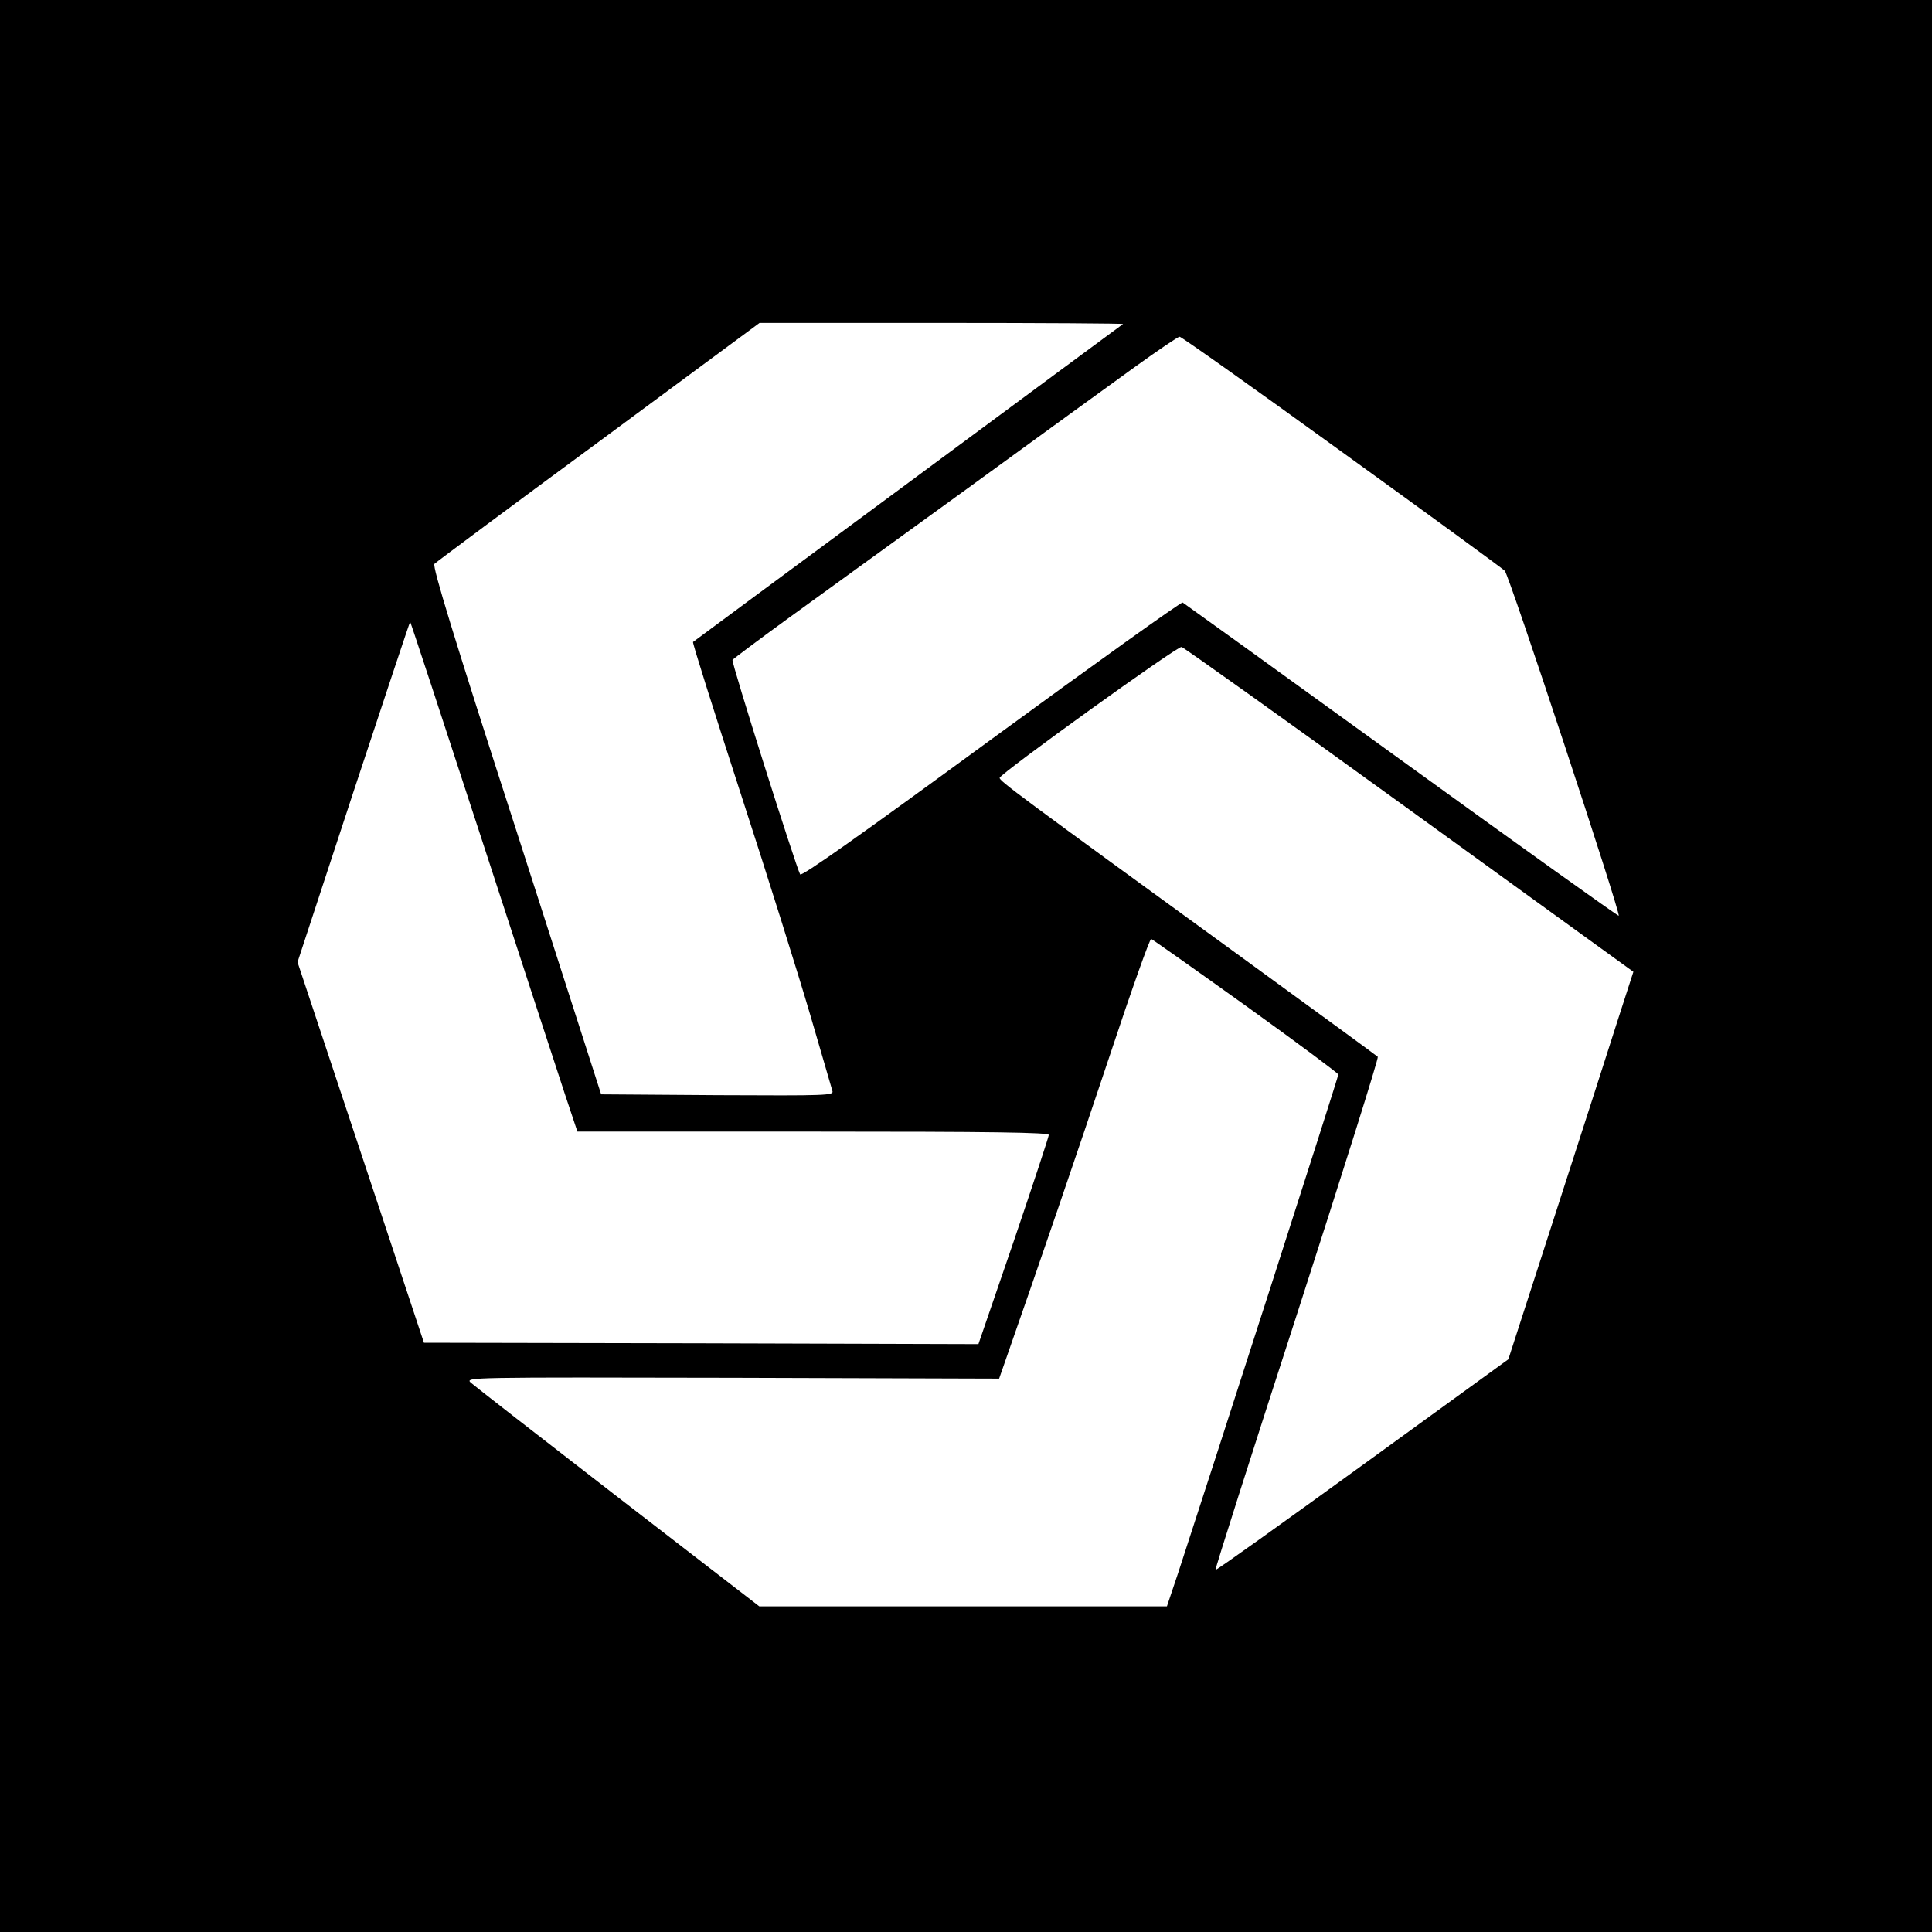 <?xml version="1.0" standalone="no"?>
<!DOCTYPE svg PUBLIC "-//W3C//DTD SVG 20010904//EN"
 "http://www.w3.org/TR/2001/REC-SVG-20010904/DTD/svg10.dtd">
<svg version="1.0" xmlns="http://www.w3.org/2000/svg"
 width="700pt" height="700pt" viewBox="0 0 700 700"
 preserveAspectRatio="xMidYMid meet">
<g transform="translate(0,700) scale(0.1,-0.1)"
fill="#000000" stroke="none">
<path d="M0 3500 l0 -3500 3500 0 3500 0 0 3500 0 3500 -3500 0 -3500 0 0
-3500z m4069 2326 c-2 -1 -353 -261 -779 -576 -426 -315 -777 -574 -779 -576
-3 -2 75 -248 172 -547 97 -298 210 -659 252 -802 42 -143 78 -268 81 -278 5
-16 -18 -17 -416 -15 l-422 3 -307 955 c-227 702 -305 958 -297 967 6 6 274
206 595 442 l583 431 661 0 c363 0 658 -2 656 -4z m791 -462 c316 -228 583
-423 592 -432 16 -16 421 -1243 413 -1250 -2 -2 -356 251 -787 563 -431 312
-788 569 -793 572 -6 2 -319 -222 -695 -497 -474 -347 -686 -497 -691 -488
-16 30 -250 769 -245 777 3 4 92 71 198 148 106 77 400 290 653 473 253 184
527 383 609 442 82 59 154 108 160 108 6 0 270 -187 586 -416z m-3115 -1404
c141 -432 276 -847 301 -922 l46 -138 854 0 c648 0 854 -3 854 -12 0 -6 -57
-179 -127 -385 l-128 -373 -1004 3 -1005 2 -229 690 -229 689 203 618 c112
339 204 616 205 615 2 -1 118 -355 259 -787z m3362 106 l811 -587 -54 -167
c-29 -92 -131 -408 -226 -702 l-173 -535 -528 -383 c-291 -211 -530 -382 -533
-380 -2 3 131 420 296 929 164 508 296 927 292 930 -4 4 -223 164 -487 356
-820 596 -886 645 -883 655 7 19 643 477 659 474 8 -2 380 -267 826 -590z
m-592 -711 c184 -132 334 -244 334 -248 1 -7 -459 -1436 -580 -1805 l-41 -122
-738 0 -739 0 -513 396 c-282 218 -522 405 -533 415 -19 19 -2 19 948 17 l967
-3 14 40 c133 380 271 783 386 1128 78 235 146 427 151 425 5 -2 160 -111 344
-243z"/>
</g>
</svg>
